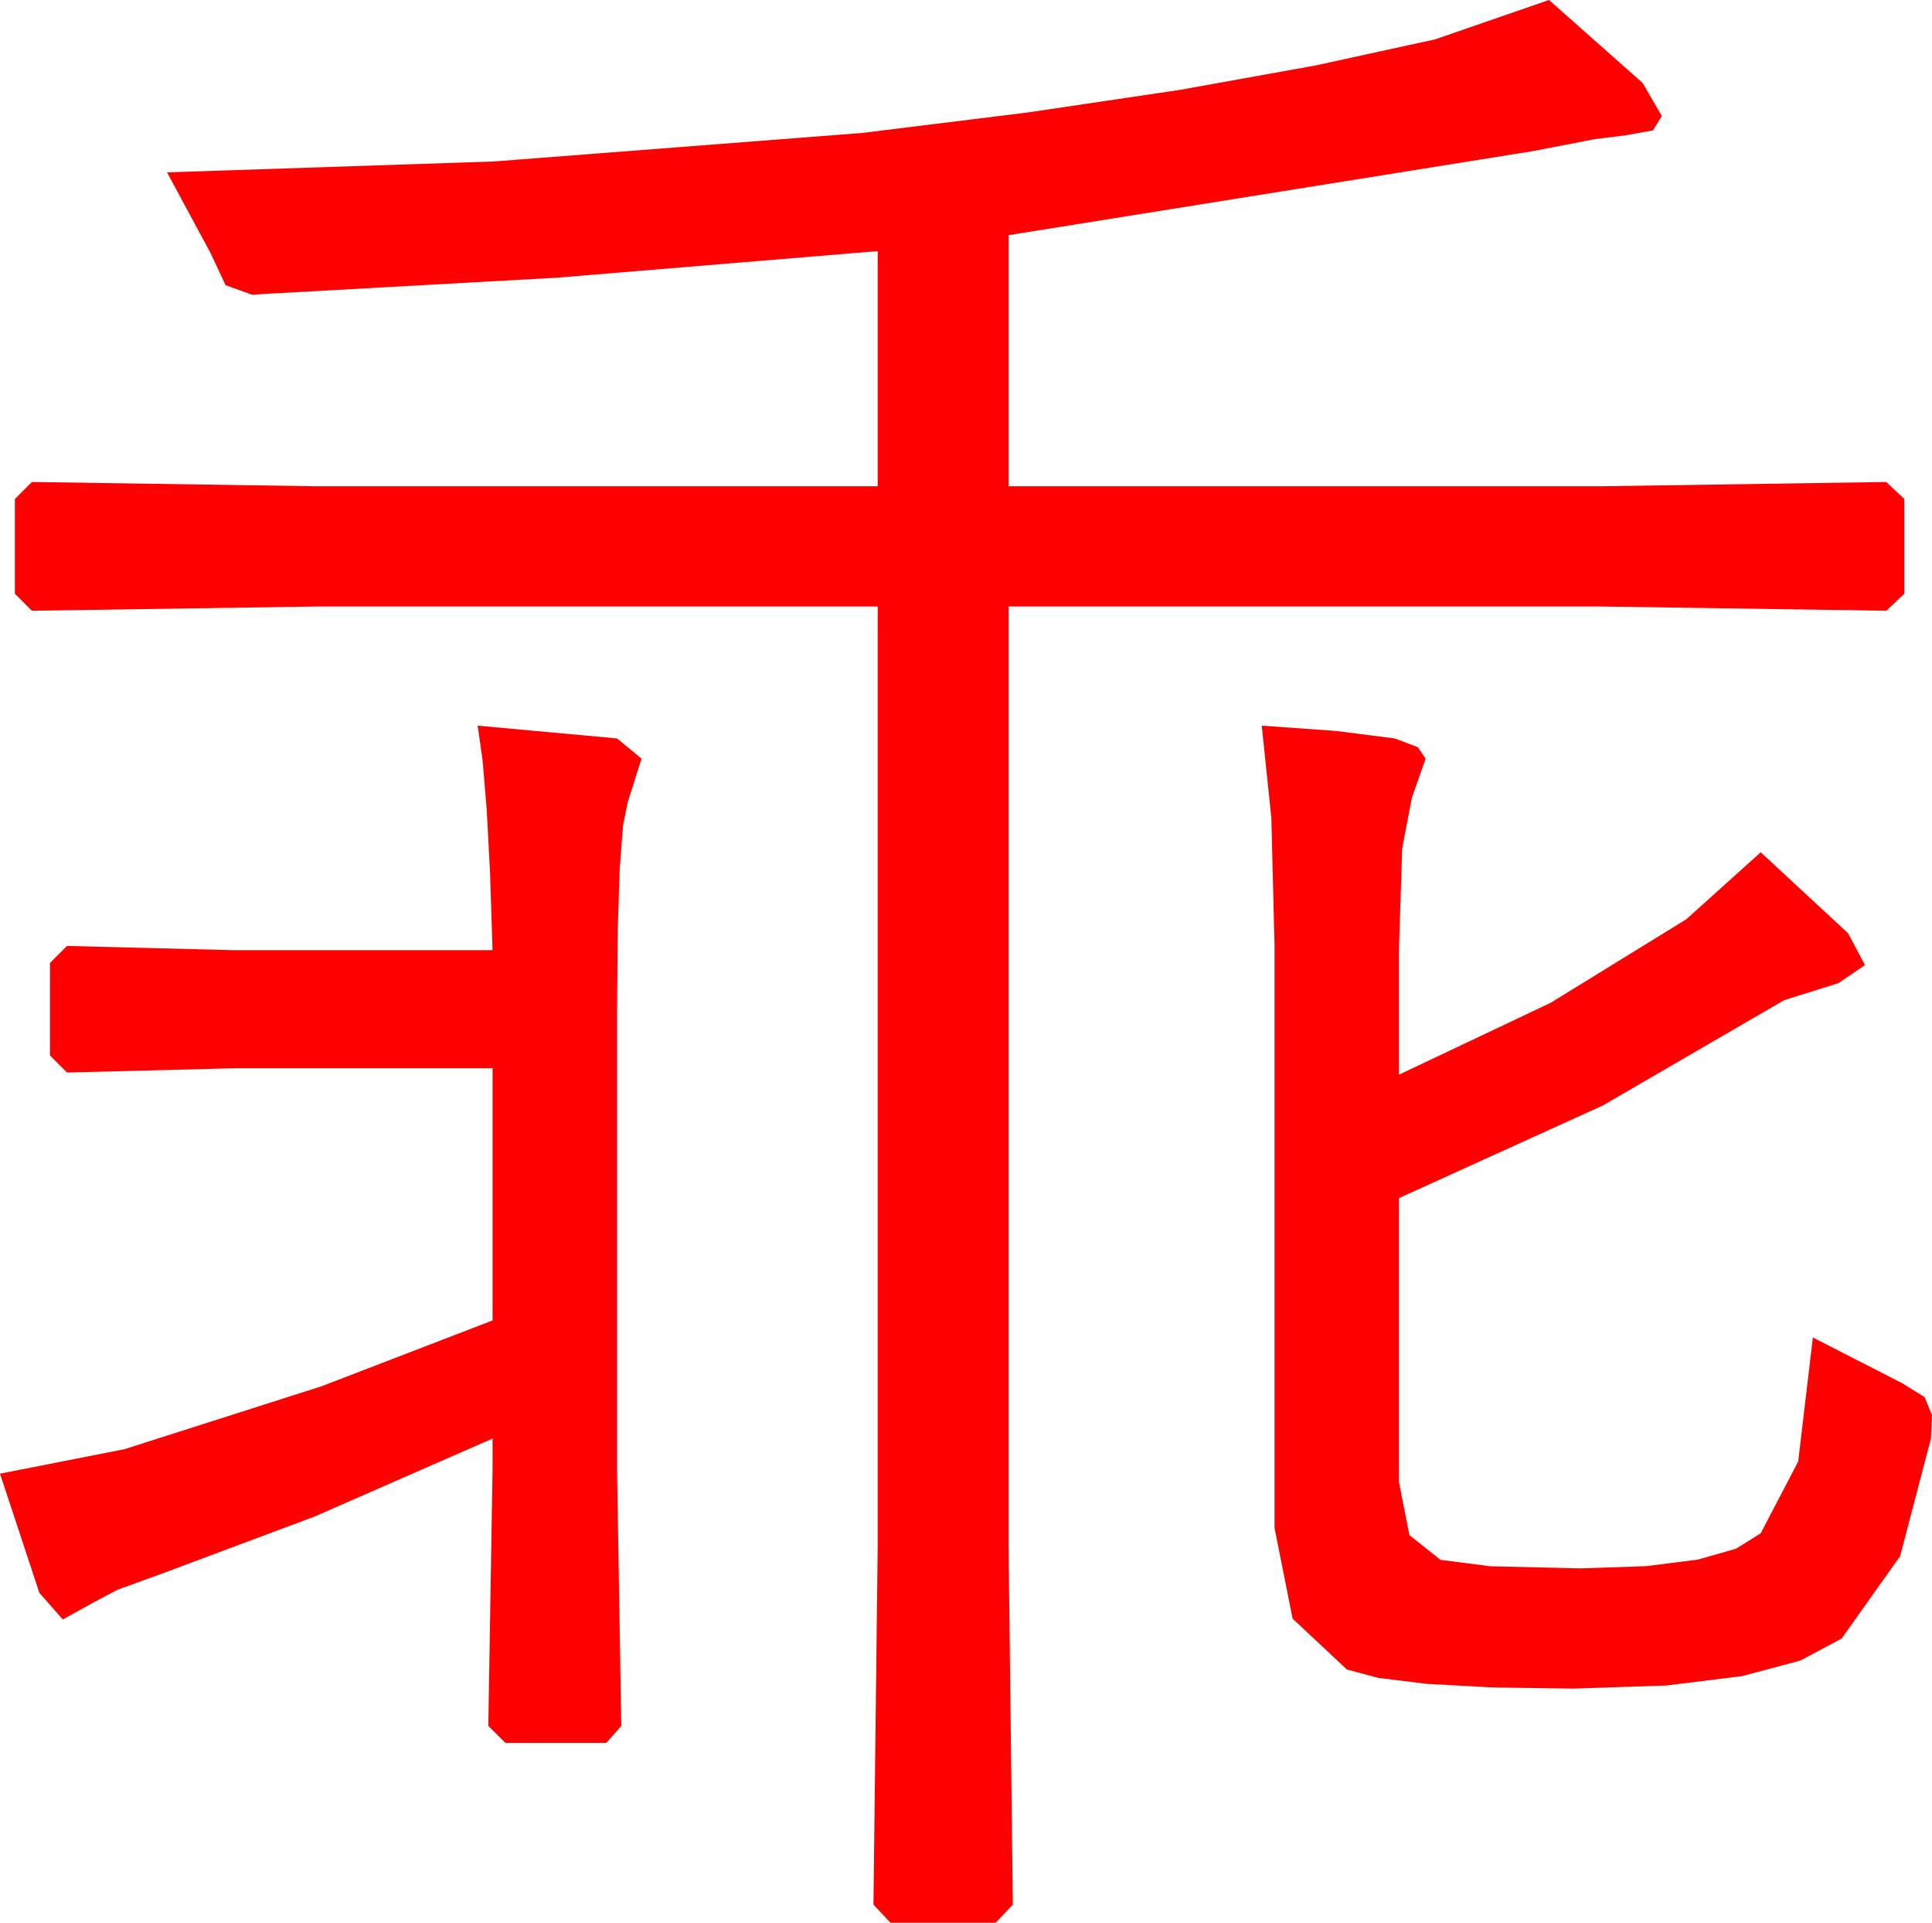 <?xml version="1.0" encoding="utf-8"?>
<!DOCTYPE svg PUBLIC "-//W3C//DTD SVG 1.1//EN" "http://www.w3.org/Graphics/SVG/1.1/DTD/svg11.dtd">
<svg width="53.203" height="52.939" xmlns="http://www.w3.org/2000/svg" xmlns:xlink="http://www.w3.org/1999/xlink" xmlns:xml="http://www.w3.org/XML/1998/namespace" version="1.1">
  <g>
    <g>
      <path style="fill:#FF0000;fill-opacity:1" d="M34.746,19.98L36.804,20.127 38.408,20.332 39.045,20.574 39.258,20.889 38.877,21.973 38.613,23.357 38.525,26.104 38.525,29.59 42.7,27.612 46.436,25.312 48.486,23.467 50.889,25.693 51.357,26.572 50.625,27.07 49.131,27.539 44.136,30.439 38.525,32.988 38.525,40.811 38.811,42.268 39.668,42.949 41.038,43.125 43.506,43.184 45.322,43.123 46.758,42.942 47.812,42.64 48.486,42.217 49.519,40.239 49.922,36.826 52.383,38.086 52.998,38.467 53.203,38.965 53.174,39.609 52.324,42.847 50.713,45.117 49.581,45.72 47.974,46.15 45.89,46.408 43.33,46.494 41.072,46.461 39.28,46.362 37.952,46.198 37.09,45.967 35.596,44.568 35.098,42.07 35.098,26.045 35.01,22.522 34.746,19.98z M13.154,19.98L16.992,20.332 17.666,20.889 17.285,22.09 17.157,22.729 17.065,23.914 17.01,25.644 16.992,27.92 16.992,40.459 17.109,47.52 16.699,47.988 13.916,47.988 13.447,47.52 13.564,40.459 13.564,39.609 8.665,41.755 4.453,43.33 3.223,43.777 2.578,44.121 1.729,44.59 1.084,43.857 0,40.576 3.428,39.902 8.862,38.167 13.564,36.357 13.564,29.414 6.416,29.414 1.846,29.531 1.377,29.062 1.377,26.514 1.846,26.045 6.416,26.162 13.564,26.162 13.495,24.029 13.403,22.288 13.29,20.938 13.154,19.98z M42.656,0L45.234,2.285 45.762,3.193 45.52,3.589 44.795,3.721 43.916,3.831 42.217,4.16 27.773,6.475 27.773,13.389 44.092,13.389 51.943,13.271 52.441,13.74 52.441,16.348 51.943,16.816 44.092,16.699 27.773,16.699 27.773,42.539 27.891,52.441 27.422,52.939 24.521,52.939 24.053,52.441 24.17,42.539 24.17,16.699 8.73,16.699 0.879,16.816 0.41,16.348 0.41,13.74 0.879,13.271 8.73,13.389 24.17,13.389 24.17,6.914 15.337,7.646 7.412,8.086 6.943,8.115 6.211,7.852 5.801,6.973 4.6,4.746 13.601,4.446 23.73,3.662 28.321,3.094 32.483,2.476 36.216,1.805 39.521,1.084 42.656,0z" />
    </g>
  </g>
</svg>